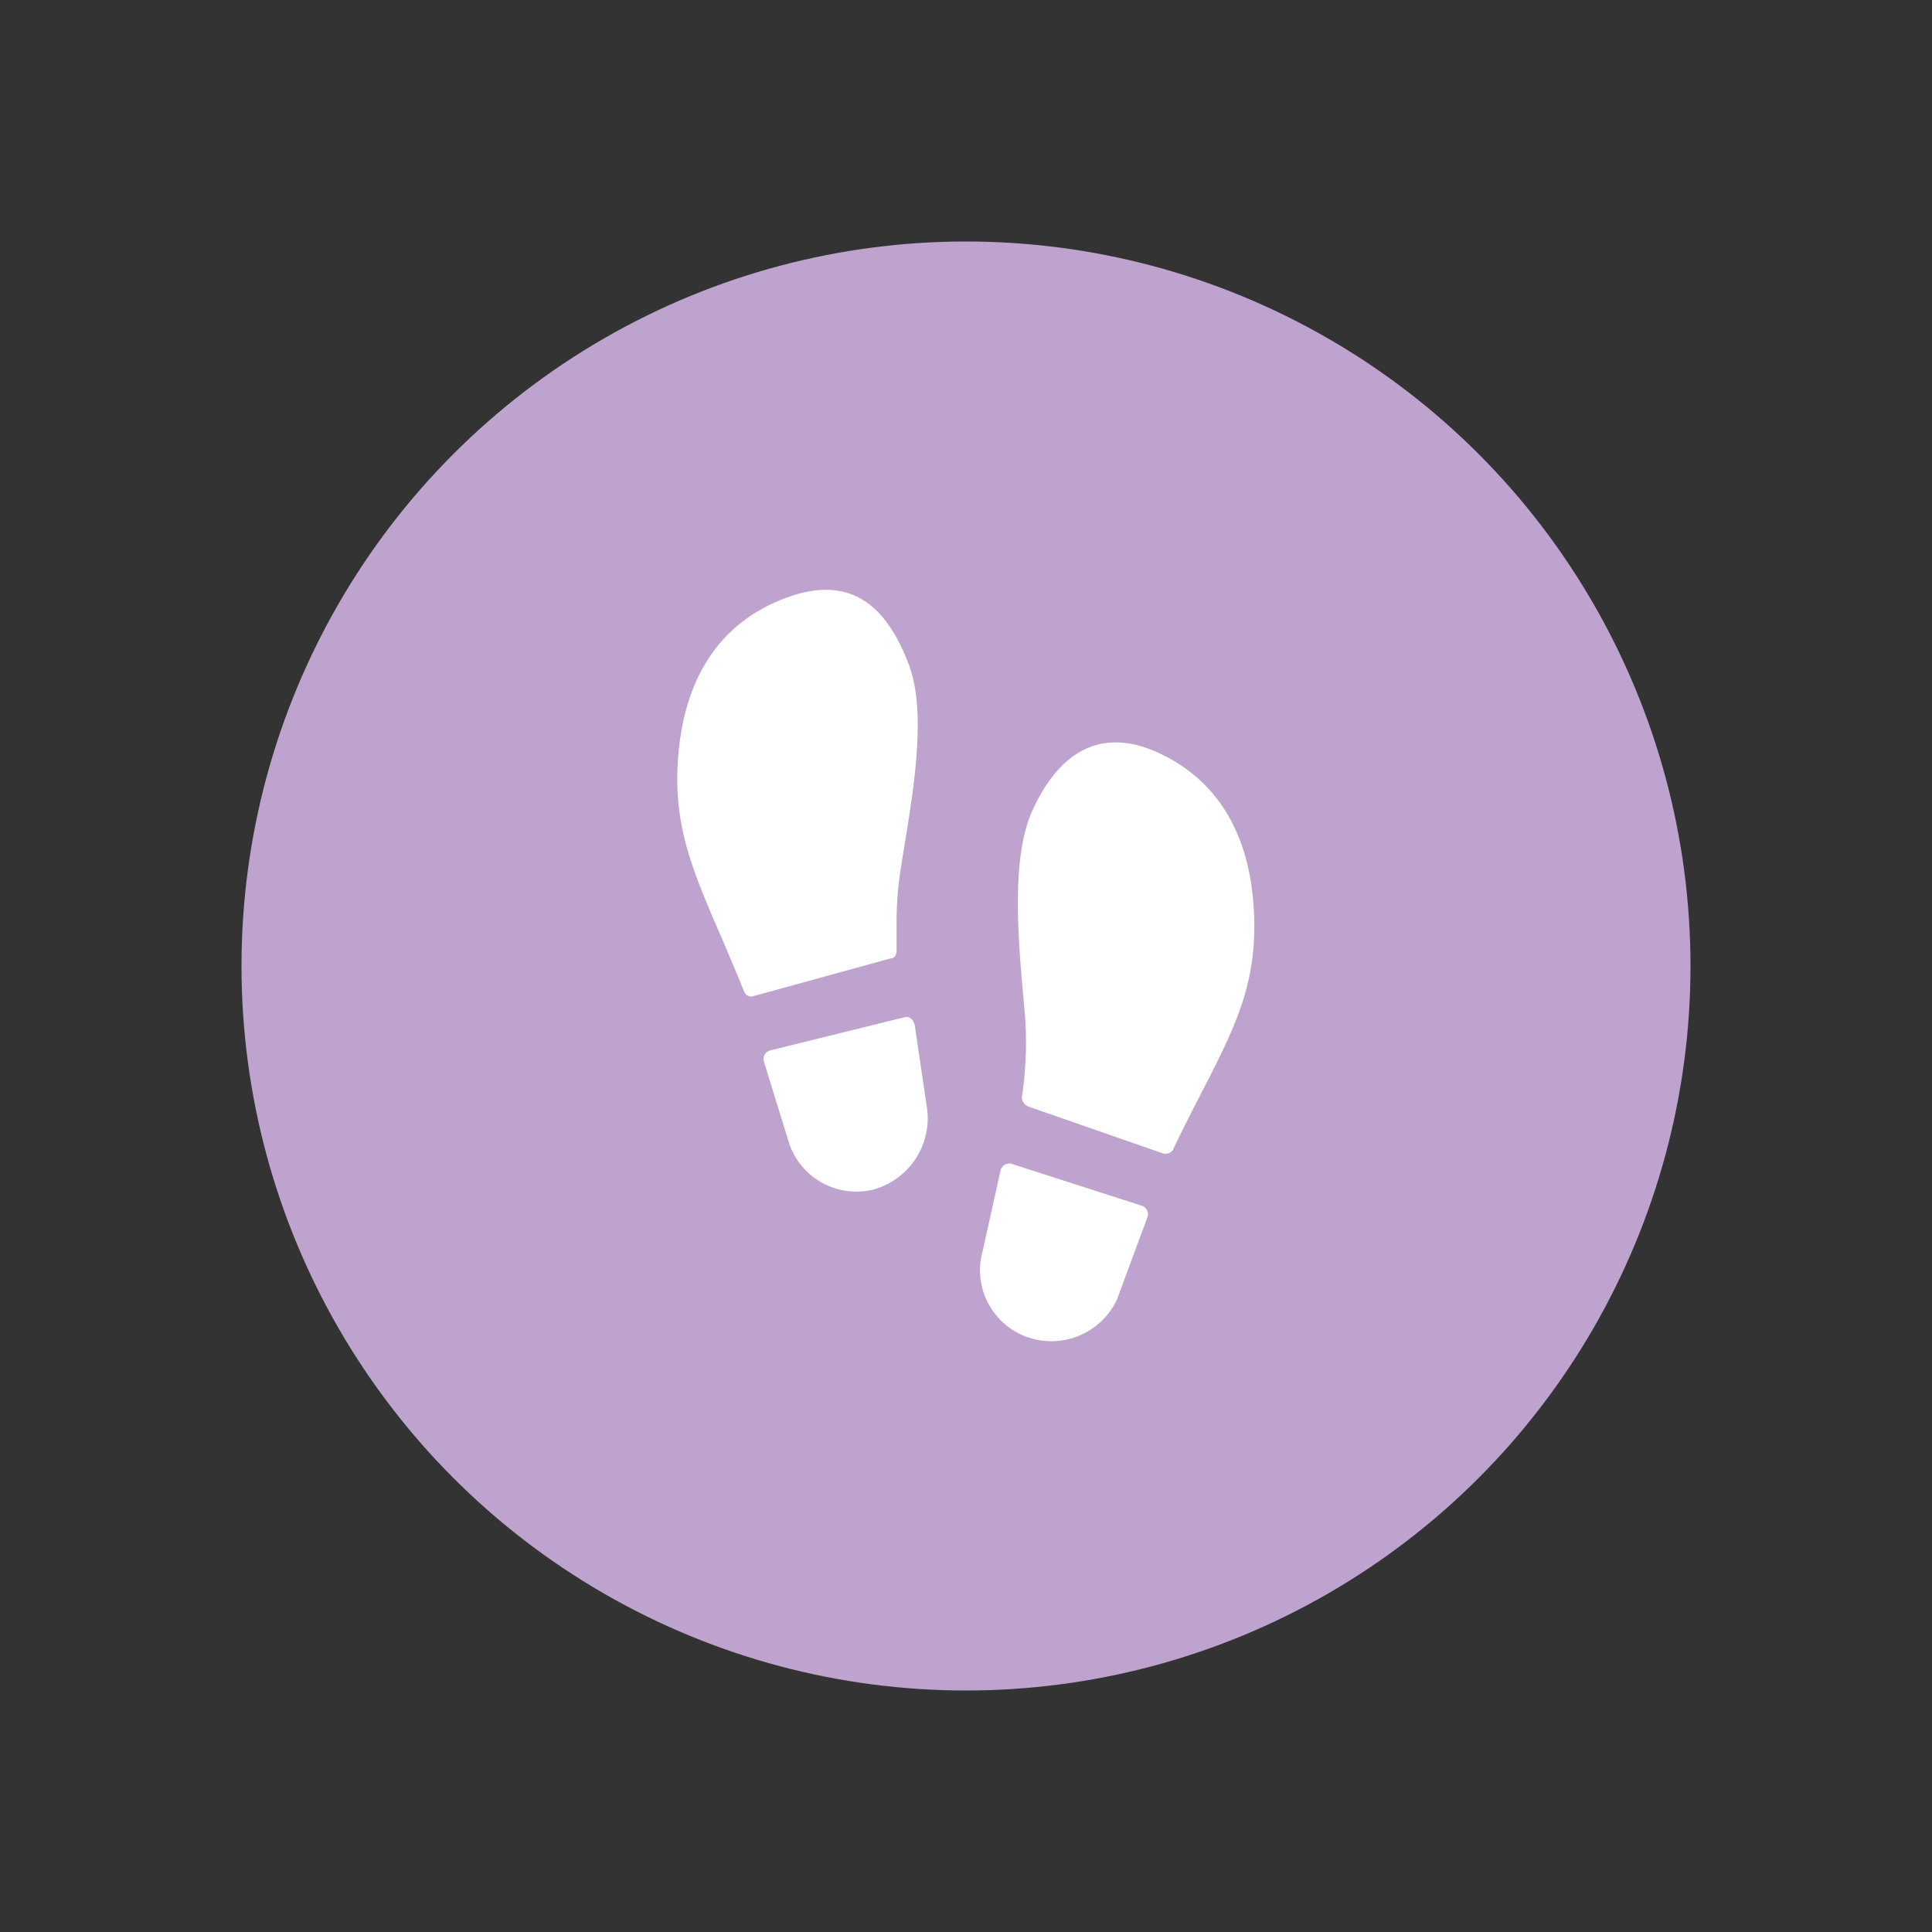 <svg id="Layer_1" data-name="Layer 1" xmlns="http://www.w3.org/2000/svg" viewBox="0 0 128 128"><rect x="0" y="0" width="128" height="128" fill="#333333" stroke="none"/><defs><style>.cls-1{fill:#bda3ce;}.cls-2{fill:#fff;}.cls-3{fill:none;}</style></defs><title>icon</title><circle class="cls-1" cx="64" cy="64" r="48"/><path class="cls-2" d="M51,69.6l8.9-2.2c.3-.1.6.1.7.5l.8,5.4a4.9,4.9,0,0,1-3.5,5.5,4.7,4.7,0,0,1-5.6-3l-1.7-5.5a.6.6,0,0,1,.4-.7Z"/><path class="cls-2" d="M59,63.5,49.9,66a.5.5,0,0,1-.6-.3c-2.6-6.5-4.7-9.7-4.4-15.1s2.6-9.3,7.2-11,6.8,1,8.1,4.4.2,9-.5,13.4a23.1,23.1,0,0,0-.3,3.7V63c0,.2-.1.5-.4.5Z"/><path class="cls-2" d="M68.1,73.3,77,76.4a.6.6,0,0,0,.7-.2c3-6.3,5.4-9.4,5.4-14.8s-2-9.5-6.3-11.5-6.9.5-8.4,3.8-.9,9-.5,13.5a22.8,22.8,0,0,1,0,3.7c0,.2-.1,1.2-.2,1.8a.7.7,0,0,0,.4.6Z"/><path class="cls-2" d="M75.7,79.9,67,77.1a.6.6,0,0,0-.7.4l-1.2,5.4a4.7,4.7,0,0,0,3,5.7A4.8,4.8,0,0,0,74,86.1l2-5.4a.6.6,0,0,0-.3-.8Z"/><rect class="cls-3" x="32" y="32" width="64" height="64"/><rect class="cls-3" width="128" height="128"/></svg>